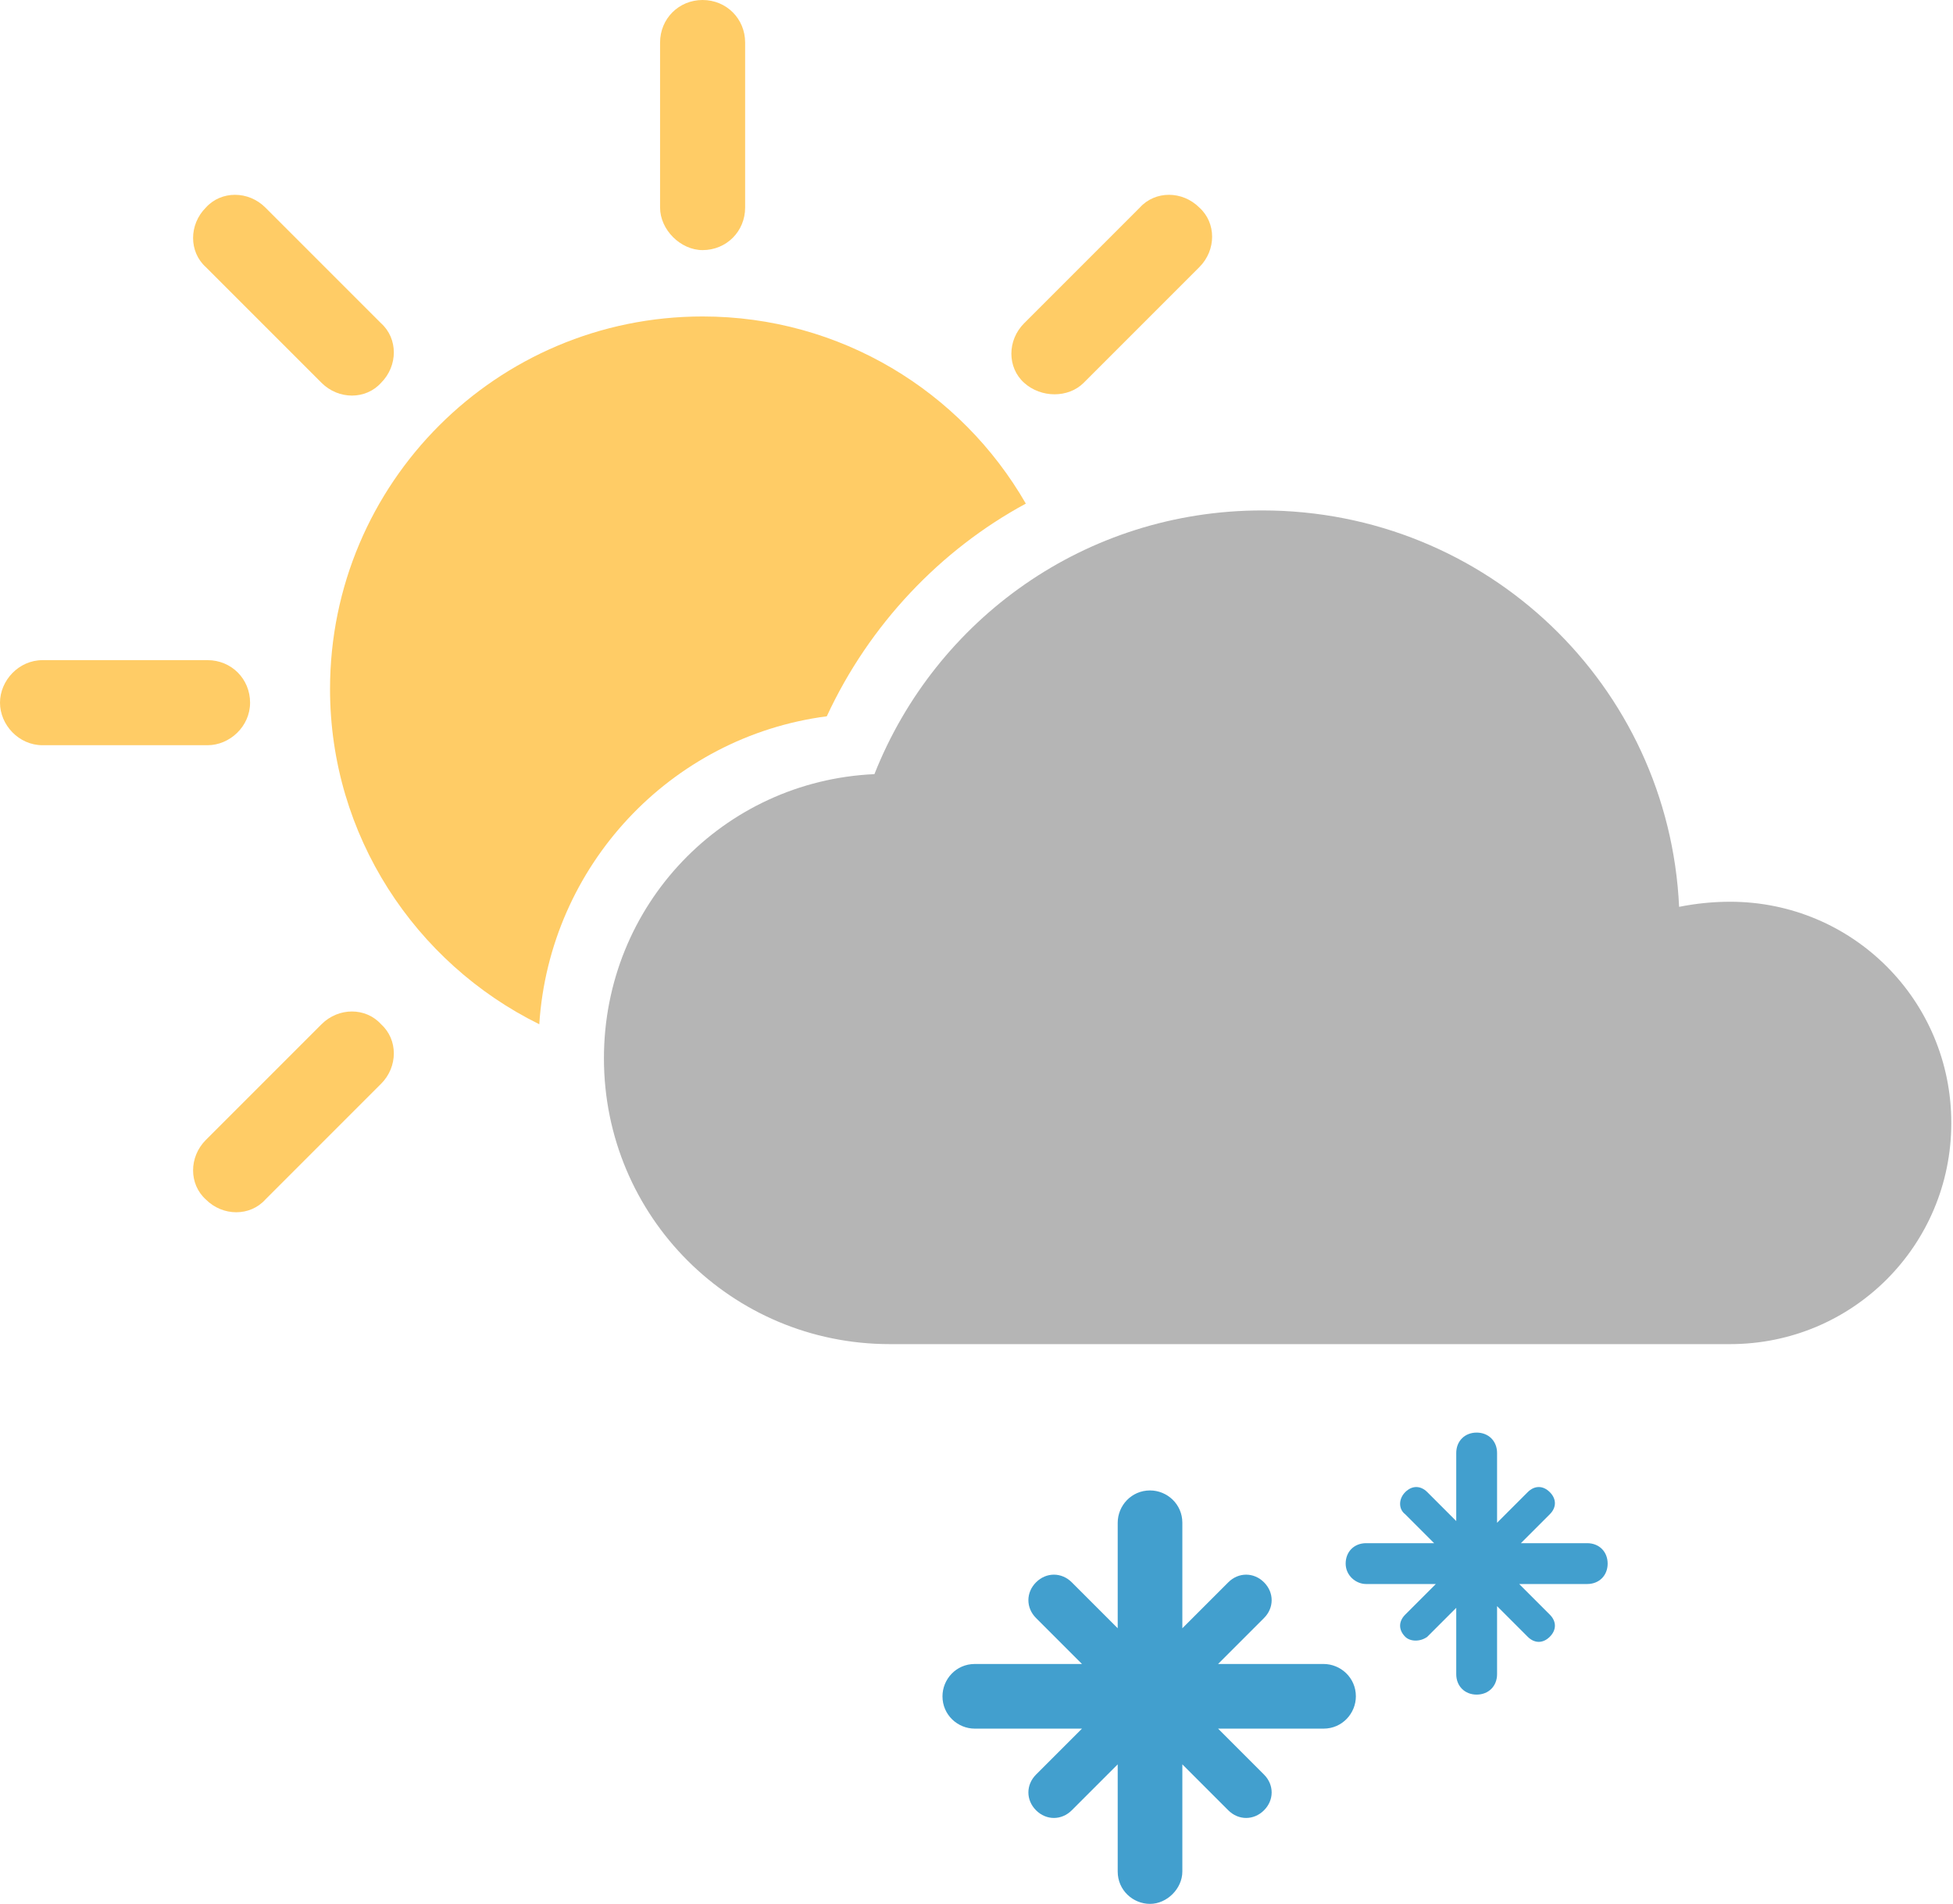 <?xml version="1.0" encoding="utf-8"?>
<!-- Generator: Adobe Illustrator 19.0.0, SVG Export Plug-In . SVG Version: 6.00 Build 0)  -->
<svg version="1.1" id="Layer_1" xmlns="http://www.w3.org/2000/svg" xmlns:xlink="http://www.w3.org/1999/xlink" x="0px" y="0px"
	 viewBox="-3 -13.9 114.8 111.9" style="enable-background:new -3 -13.9 114.8 111.9;" xml:space="preserve">
<style type="text/css">
	.st0{fill:#FFCC66;}
	.st1{fill:#B5B5B5;}
	.st2{fill:#429FCE;}
</style>
<g id="XMLID_196_">
	<path id="XMLID_278_" class="st0" d="M45.6,28.2c2.5-5.4,6.7-9.8,11.7-12.5c-3.8-6.6-10.9-11-19-11c-12.1,0-21.9,9.8-21.9,21.9
		c0,8.6,5,16.1,12.3,19.7C29.3,37,36.4,29.4,45.6,28.2z"/>
	<path id="XMLID_277_" class="st0" d="M38.3,0.8c1.4,0,2.5-1.1,2.5-2.5v-9.7c0-1.4-1.1-2.5-2.5-2.5s-2.5,1.1-2.5,2.5v9.7
		C35.8-0.4,37,0.8,38.3,0.8z"/>
	<path id="XMLID_276_" class="st0" d="M11.7,27.4c0-1.4-1.1-2.5-2.5-2.5h-9.7c-1.4,0-2.5,1.2-2.5,2.5s1.1,2.5,2.5,2.5h9.7
		C10.5,29.9,11.7,28.8,11.7,27.4z"/>
	<path id="XMLID_275_" class="st0" d="M60.7,8.6l6.8-6.8c1-1,1-2.6,0-3.5l0,0c-1-1-2.6-1-3.5,0l-6.8,6.8c-1,1-1,2.6,0,3.5
		S59.8,9.5,60.7,8.6z"/>
	<path id="XMLID_198_" class="st0" d="M15.9,46.3l-6.8,6.8c-1,1-1,2.6,0,3.5c1,1,2.6,1,3.5,0l6.8-6.8c1-1,1-2.6,0-3.5
		C18.5,45.3,16.9,45.3,15.9,46.3z"/>
	<path id="XMLID_197_" class="st0" d="M15.9,8.6c1,1,2.6,1,3.5,0c1-1,1-2.6,0-3.5l-6.8-6.8c-1-1-2.6-1-3.5,0l0,0c-1,1-1,2.6,0,3.5
		L15.9,8.6z"/>
</g>
<g id="XMLID_98_">
	<path id="XMLID_99_" class="st1" d="M98.7,39.1c-1,0-2,0.1-3,0.3c-0.6-13-11.3-23.3-24.5-23.3c-10.4,0-19.2,6.4-22.8,15.5
		c-8.9,0.4-15.9,7.7-15.9,16.7c0,9.3,7.5,16.8,16.8,16.8h49.4c7.2,0,13-5.8,13-13S105.9,39.1,98.7,39.1z"/>
</g>
<g>
	<path class="st2" d="M74.8,83.9h-6.2l2.7-2.7c0.6-0.6,0.6-1.5,0-2.1c-0.6-0.6-1.5-0.6-2.1,0l-2.7,2.7v-6.2c0-1.1-0.9-1.9-1.9-1.9
		c-1.1,0-1.9,0.9-1.9,1.9v6.2L60,79.1c-0.6-0.6-1.5-0.6-2.1,0c-0.6,0.6-0.6,1.5,0,2.1l2.7,2.7h-6.3c-1.1,0-1.9,0.9-1.9,1.9
		c0,1.1,0.9,1.9,1.9,1.9h6.3l-2.7,2.7c-0.6,0.6-0.6,1.5,0,2.1c0.6,0.6,1.5,0.6,2.1,0l2.7-2.7v6.3c0,1.1,0.9,1.9,1.9,1.9
		s1.9-0.9,1.9-1.9v-6.3l2.7,2.7c0.6,0.6,1.5,0.6,2.1,0c0.6-0.6,0.6-1.5,0-2.1l-2.7-2.7h6.2c1.1,0,1.9-0.9,1.9-1.9
		C76.7,84.7,75.8,83.9,74.8,83.9z"/>
	<path class="st2" d="M90.3,76.8h-3.9l1.7-1.7c0.4-0.4,0.4-0.9,0-1.3c-0.4-0.4-0.9-0.4-1.3,0L85,75.6v-4.1c0-0.7-0.5-1.2-1.2-1.2
		c-0.7,0-1.2,0.5-1.2,1.2v4l-1.7-1.7c-0.4-0.4-0.9-0.4-1.3,0c-0.4,0.4-0.4,1,0,1.3l1.7,1.7h-4c-0.7,0-1.2,0.5-1.2,1.2
		s0.6,1.2,1.2,1.2h4.1L79.6,81c-0.4,0.4-0.4,0.9,0,1.3c0.3,0.3,0.9,0.3,1.3,0l1.7-1.7v3.9c0,0.7,0.5,1.2,1.2,1.2
		c0.7,0,1.2-0.5,1.2-1.2v-4l1.8,1.8c0.4,0.4,0.9,0.4,1.3,0c0.4-0.4,0.4-0.9,0-1.3l-1.8-1.8h4c0.7,0,1.2-0.5,1.2-1.2
		S91,76.8,90.3,76.8z"/>
</g>
</svg>
